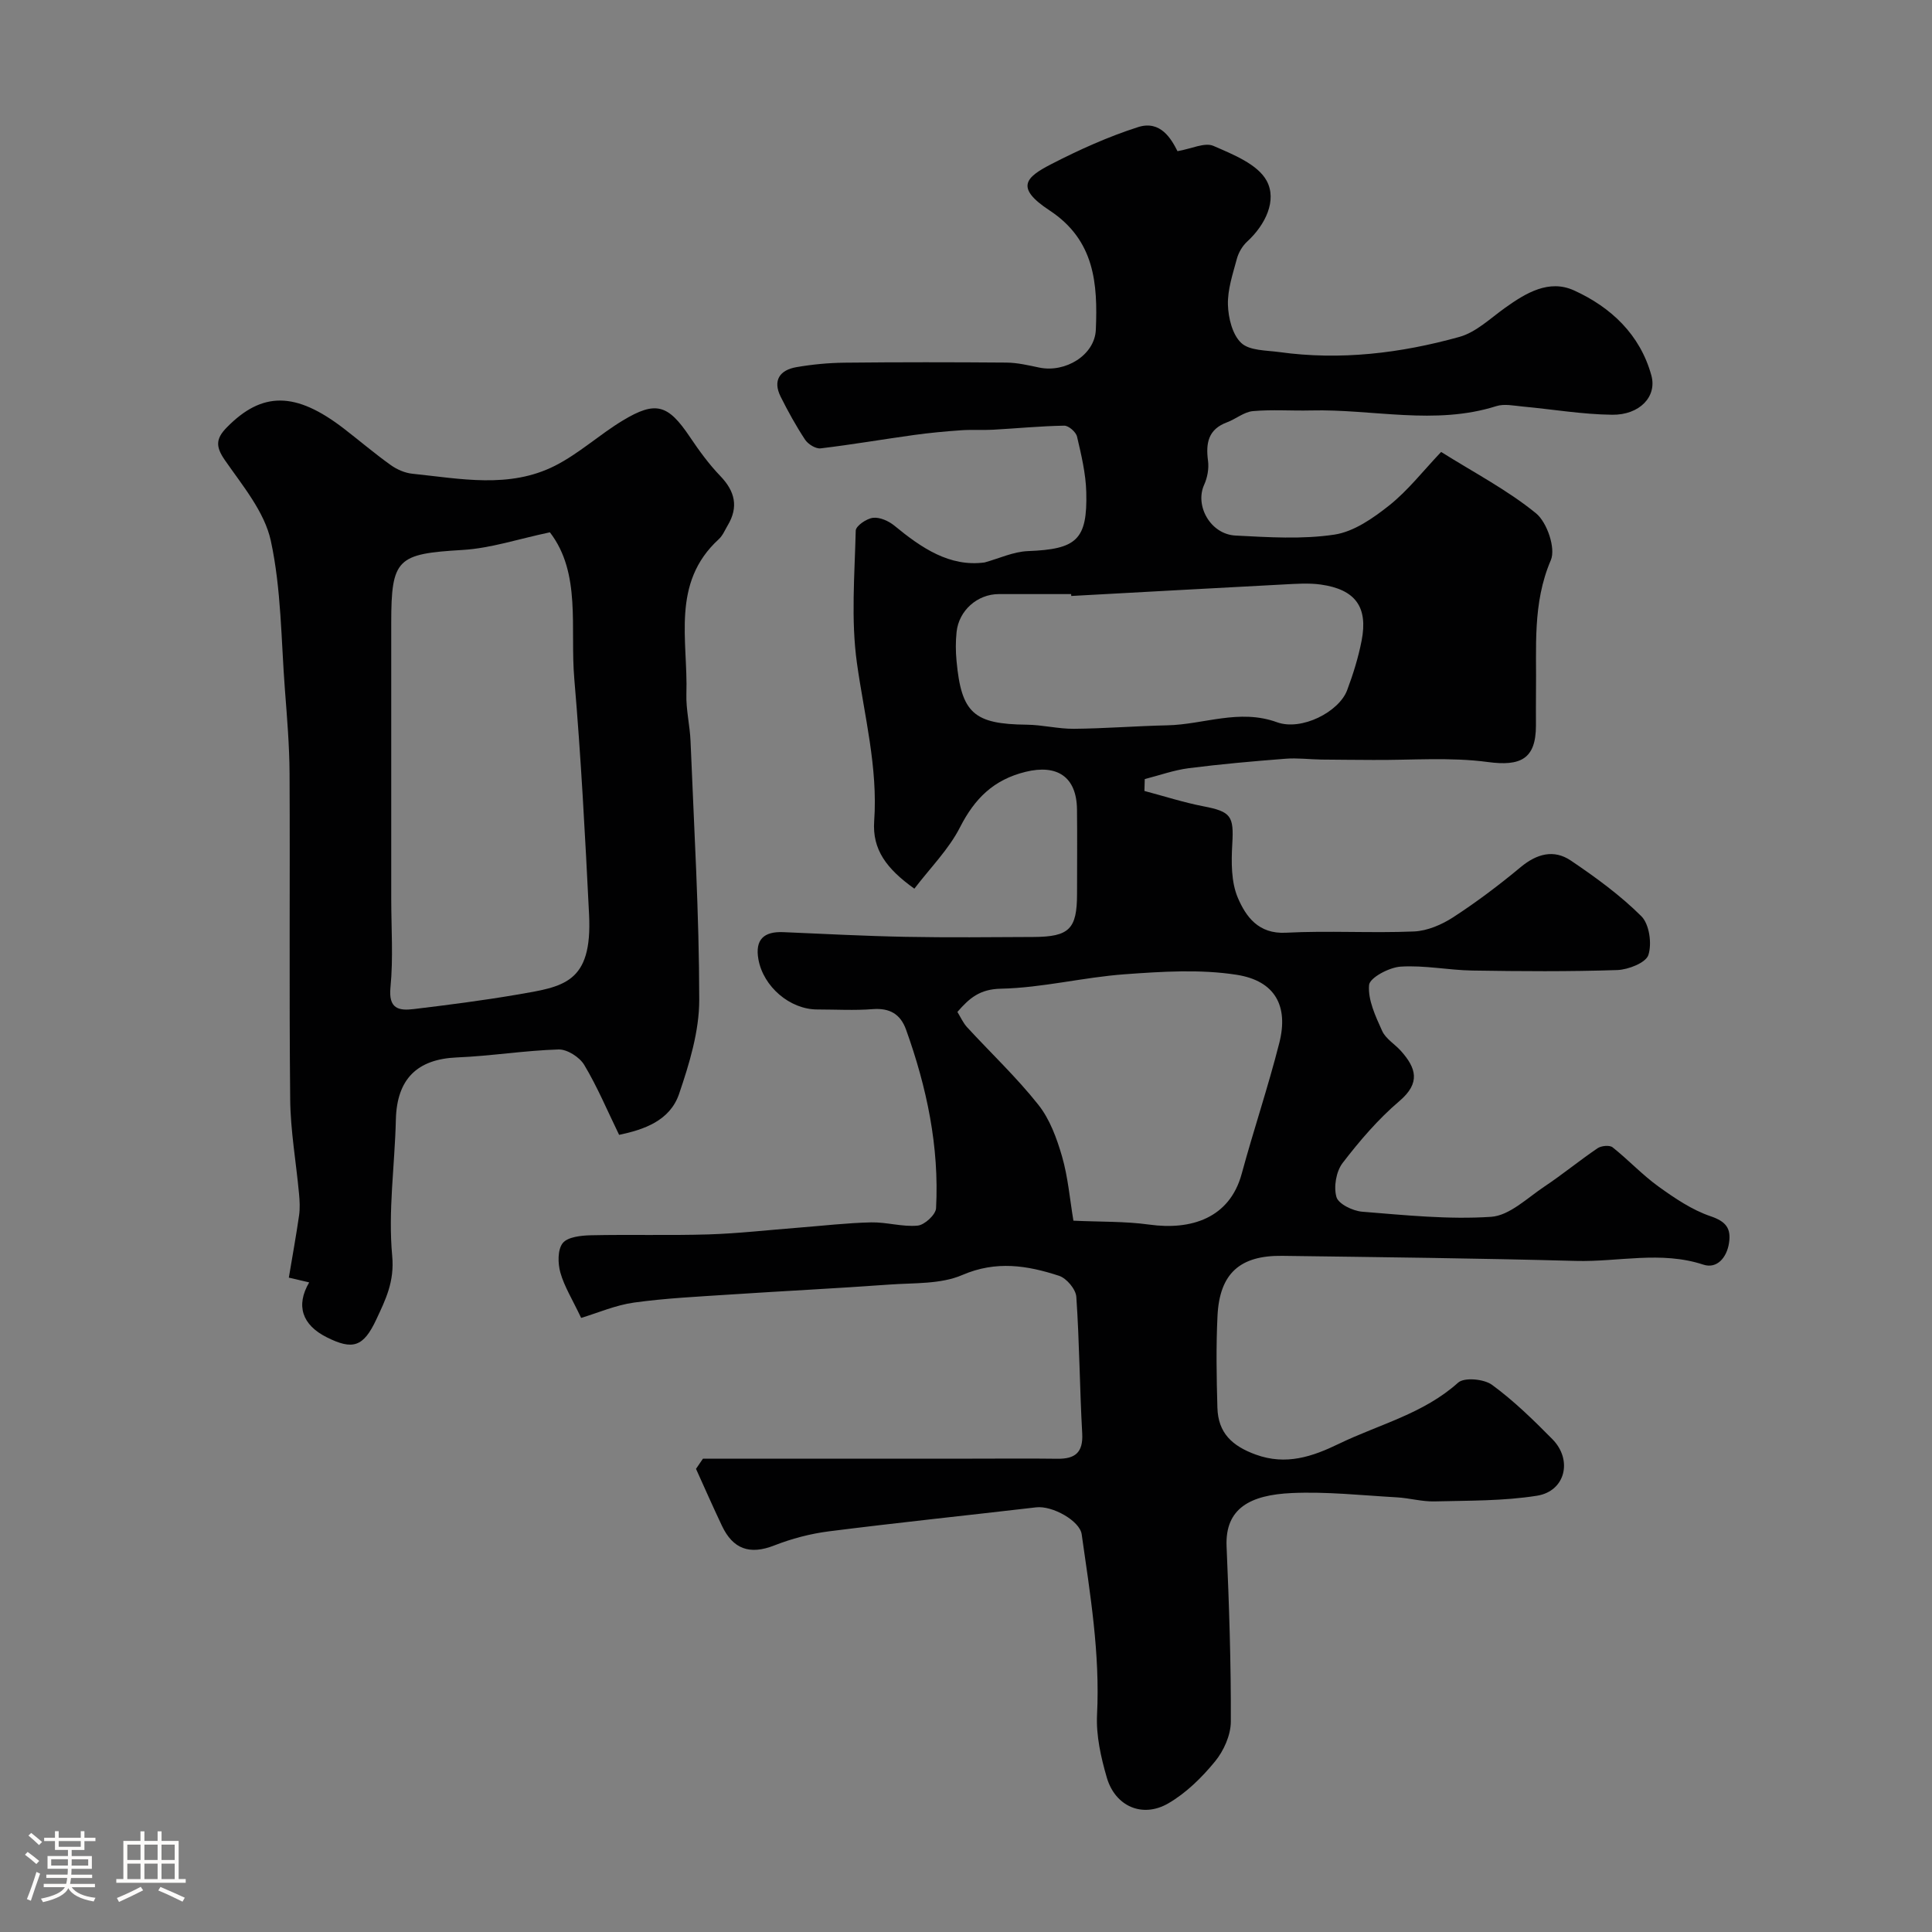 <svg enable-background="new 0 0 400 400" viewBox="0 0 400 400" xmlns="http://www.w3.org/2000/svg"><rect x="0" y="0" width="400" height="400" fill="#808080" stroke="none"/><path d="m5.17 384 .55-.58c.85.61 1.65 1.24 2.4 1.87l-.59.64c-.83-.73-1.62-1.38-2.36-1.93m1.22 9.53-.82-.34c.71-1.76 1.37-3.64 1.98-5.63.24.13.5.25.76.36-.6 1.67-1.24 3.54-1.92 5.61m-.5-13.5.57-.54c.56.44 1.31 1.06 2.26 1.87l-.64.64c-.68-.66-1.41-1.32-2.19-1.97m3.25.46h2.24v-1.36h.77v1.36h4.57v-1.36h.76v1.36h2.28v.69h-2.28v1.84h-2.64v1.26h4.18v2.64h-4.21c0 .45-.02.86-.05 1.21h4.32v.69h-4.38c-.04.34-.1.75-.19 1.22h5.15v.69h-4.82c.87 1.19 2.51 1.92 4.93 2.19-.17.31-.3.57-.37.76-2.77-.49-4.52-1.41-5.26-2.76-.56 1.26-2.3 2.23-5.24 2.9-.12-.24-.26-.48-.43-.72 2.73-.55 4.38-1.34 4.96-2.38h-4.38v-.69h4.65c.1-.38.17-.79.21-1.22h-4.32v-.69h4.4c.03-.34.05-.75.05-1.21h-4.2v-2.64h4.23v-1.26h-2.69v-1.84h-2.24zm1.46 4.46v1.29h3.45c.01-.4.02-.57.01-.53v-.32-.45h-3.46zm1.55-2.59h4.57v-1.19h-4.57zm6.11 2.59h-3.42v.77c-.01.19-.01.37-.02.53h3.44v-1.29z" fill="#fcfbfa"/><path d="m32.63 379.16h.82v1.98h3.54v7.89h1.46v.78h-14.37v-.78h1.46v-7.89h3.54v-1.98h.82v1.98h2.73zm-3.49 11.48.5.73c-1.61.82-3.28 1.63-5 2.41-.13-.27-.28-.55-.44-.82 1.75-.72 3.4-1.49 4.94-2.32m-2.78-5.55h2.73v-3.18h-2.73zm0 3.95h2.73v-3.2h-2.73zm3.54-3.95h2.73v-3.18h-2.73zm0 3.95h2.73v-3.2h-2.73zm7.89 4.68c-1.84-.92-3.51-1.7-5.02-2.32l.45-.73c1.89.8 3.57 1.55 5.04 2.23zm-1.62-11.81h-2.73v3.18h2.73zm-2.73 7.13h2.73v-3.2h-2.73z" fill="#fcfbfa"/><g fill="#010102"><path d="m145.54 302h35.2 20.58c5.86 0 11.73-.06 17.59.02 3.65.05 5.37-1.26 5.15-5.25-.53-9.42-.57-18.87-1.22-28.28-.11-1.57-2.02-3.85-3.58-4.35-6.57-2.15-13.02-3.19-20.04-.16-4.45 1.92-9.94 1.61-14.98 1.97-11.02.8-22.07 1.34-33.1 2.07-6.63.44-13.28.75-19.85 1.66-3.84.53-7.52 2.14-10.97 3.18-1.83-3.87-3.49-6.5-4.3-9.38-.54-1.91-.59-4.75.48-6.1 1.02-1.29 3.79-1.58 5.8-1.63 8.14-.18 16.3.07 24.44-.18 6.23-.2 12.43-.92 18.65-1.4 4.99-.39 9.98-.98 14.97-1.09 3.21-.07 6.47.97 9.63.67 1.43-.13 3.74-2.26 3.81-3.59.68-12.75-1.92-25.03-6.21-36.98-1.15-3.2-3.36-4.52-6.89-4.25-3.81.3-7.66.07-11.49.07-5.65 0-11.17-4.7-12.19-10.38-.74-4.12 1.16-5.8 5.16-5.63 8.43.36 16.86.81 25.3.97 8.83.17 17.66.07 26.5.03 7.42-.04 9-1.65 9.01-8.91 0-5.83.06-11.67-.01-17.5-.08-6.79-4.14-9.38-10.65-7.78-6.62 1.63-10.53 5.52-13.57 11.48-2.32 4.56-6.13 8.36-9.45 12.71-5.75-4.11-8.74-8.08-8.32-14 .79-11.13-2.05-21.82-3.57-32.7-1.26-8.99-.47-18.28-.25-27.43.02-.97 2.24-2.5 3.57-2.65 1.42-.17 3.26.66 4.44 1.63 5.6 4.61 11.44 8.58 18.67 7.61 2.99-.82 5.95-2.23 8.96-2.35 10.07-.39 12.35-2.3 12.09-12.22-.1-3.85-1.03-7.7-1.91-11.48-.22-.95-1.74-2.29-2.65-2.27-4.92.08-9.84.57-14.76.84-2.18.12-4.38-.04-6.56.11-3.27.23-6.54.53-9.78.98-6.45.89-12.88 2-19.34 2.77-1.01.12-2.59-.86-3.21-1.79-1.88-2.85-3.54-5.86-5.07-8.92-1.67-3.37-.17-5.5 3.24-6.1 3.28-.57 6.64-.89 9.97-.93 11.18-.12 22.37-.11 33.55-.02 2.26.02 4.54.56 6.78 1.03 5.4 1.13 11.49-2.56 11.72-7.82.4-9.51-.2-18.55-9.59-24.72-7.22-4.75-4.91-6.86.39-9.59 5.77-2.97 11.76-5.67 17.93-7.65 4.7-1.51 6.92 2.51 8.18 4.98 2.9-.5 5.65-1.88 7.45-1.09 4.06 1.77 9.17 3.8 11.02 7.24 2.16 4.01-.24 9.07-4.05 12.57-.98.9-1.78 2.26-2.13 3.56-.84 3.13-1.94 6.36-1.85 9.52.08 2.73.92 6.19 2.76 7.91 1.71 1.6 5.14 1.51 7.86 1.88 12.66 1.76 25.13.25 37.31-3.14 3.44-.96 6.39-3.83 9.44-6.01 4.34-3.1 9.1-5.97 14.29-3.61 7.66 3.48 13.7 9.17 16.01 17.61 1.2 4.39-2.46 8.19-8.1 8.13-6.18-.07-12.35-1.13-18.53-1.7-1.82-.17-3.81-.61-5.46-.09-12.73 4.04-25.6.58-38.39.9-4.01.1-8.05-.22-12.03.14-1.84.17-3.53 1.64-5.36 2.32-3.9 1.45-4.41 4.32-3.92 7.98.21 1.59-.13 3.46-.8 4.94-1.98 4.34 1.31 10.26 6.49 10.52 6.81.35 13.77.81 20.45-.19 4.04-.6 8.05-3.41 11.4-6.07 3.86-3.08 6.98-7.11 10.72-11.05 6.9 4.33 13.77 7.91 19.64 12.7 2.29 1.87 4.13 7.25 3.07 9.71-3.84 8.96-2.93 18.12-3.07 27.29-.04 2.33 0 4.67-.01 7-.02 6.87-3.18 8.41-9.95 7.5-7.8-1.05-15.83-.37-23.77-.43-3.57-.03-7.14-.03-10.71-.08-2.48-.04-4.98-.37-7.44-.17-6.69.52-13.39 1.11-20.04 1.96-3.07.4-6.06 1.48-9.08 2.25-.02.82-.05 1.64-.07 2.46 4.06 1.07 8.07 2.37 12.18 3.17 5.78 1.11 6.35 2.02 6.01 7.82-.21 3.72-.25 7.86 1.16 11.15 1.66 3.87 4.25 7.51 9.93 7.21 8.83-.46 17.71.11 26.54-.26 2.76-.12 5.75-1.41 8.12-2.95 4.85-3.15 9.51-6.67 13.96-10.37 3.33-2.77 6.86-3.73 10.37-1.37 5.14 3.47 10.24 7.18 14.61 11.53 1.66 1.65 2.22 5.67 1.46 8.03-.52 1.61-4.16 3.04-6.45 3.12-9.99.33-19.99.26-29.99.1-4.96-.08-9.94-1.13-14.85-.81-2.38.15-6.41 2.3-6.54 3.81-.26 3.09 1.34 6.47 2.71 9.5.74 1.64 2.64 2.74 3.91 4.17 3.13 3.52 4.08 6.59-.32 10.34-4.4 3.74-8.25 8.24-11.78 12.84-1.34 1.75-1.88 4.95-1.27 7.05.42 1.44 3.39 2.87 5.32 3.03 8.88.71 17.84 1.65 26.68 1.06 3.81-.25 7.48-3.88 11.03-6.25 3.77-2.51 7.28-5.41 11.03-7.95.77-.52 2.48-.69 3.11-.19 3.26 2.58 6.12 5.68 9.49 8.11 3.36 2.42 6.94 4.85 10.8 6.16 3.21 1.09 4.28 2.53 3.81 5.56s-2.51 5.38-5.31 4.46c-8.8-2.9-17.62-.53-26.4-.77-20.26-.55-40.53-.78-60.79-1.05-8.79-.12-12.98 3.68-13.4 12.45-.31 6.32-.2 12.67-.02 18.99.15 5.25 3.06 7.93 7.95 9.71 6.3 2.29 11.76.4 17.21-2.24 8.31-4.02 17.51-6.21 24.68-12.66 1.27-1.14 5.35-.76 7.01.45 4.51 3.3 8.57 7.27 12.51 11.26 4.23 4.29 2.69 10.76-3.17 11.7-6.96 1.11-14.13 1-21.21 1.18-2.59.07-5.2-.69-7.81-.84-7.26-.41-14.56-1.22-21.79-.89-8.52.39-13.82 3.11-13.48 11.05.52 12.09.93 24.19.88 36.28-.01 2.79-1.47 6.05-3.28 8.25-2.73 3.33-6 6.55-9.69 8.68-5.35 3.09-10.98.59-12.71-5.36-1.22-4.19-2.23-8.7-2.02-13 .64-12.64-1.42-24.97-3.18-37.37-.4-2.79-6.08-5.97-9.43-5.57-14.3 1.67-28.63 3.16-42.92 4.97-3.84.49-7.7 1.51-11.3 2.92-5.09 2-8.55.74-10.83-4.07-1.85-3.9-3.59-7.86-5.37-11.79.48-.68.96-1.39 1.44-2.11zm76.7-49.27c5.51.26 10.67.11 15.71.81 8.64 1.2 16.63-1.31 19.13-10.52 2.46-9.06 5.47-17.97 7.78-27.07 1.95-7.64-.84-12.88-8.82-14.13-7.55-1.18-15.46-.67-23.15-.11-8.59.62-17.1 2.81-25.67 2.99-4.39.09-6.52 1.96-9 4.81.64 1.03 1.16 2.24 2 3.16 4.92 5.35 10.25 10.37 14.75 16.05 2.39 3 3.83 6.97 4.92 10.73 1.24 4.31 1.61 8.87 2.35 13.28zm-.45-129.34c-.01-.13-.02-.26-.02-.39-5 0-10-.01-14.99 0-4.41.01-8.26 3.38-8.73 7.84-.21 1.98-.2 4.01-.01 5.99 1 10.84 3.6 13.09 14.52 13.21 3.27.03 6.54.88 9.8.85 6.44-.06 12.87-.58 19.31-.72 7.55-.16 14.88-3.48 22.71-.64 5.09 1.85 12.85-2.15 14.53-6.63 1.25-3.33 2.32-6.78 3-10.27 1.36-6.99-1.32-10.61-8.49-11.61-2.47-.34-5.04-.15-7.55-.02-14.7.77-29.39 1.59-44.08 2.39z"/><path d="m128.18 234.96c-2.44-5.01-4.5-9.94-7.22-14.48-.96-1.61-3.53-3.25-5.31-3.2-7.02.21-14.01 1.36-21.03 1.65-8.27.34-12.46 4.49-12.66 12.87-.22 9.42-1.63 18.92-.76 28.22.5 5.32-1.37 9.06-3.3 13.18-2.66 5.69-4.88 6.37-10.27 3.66-5.06-2.54-6.44-6.54-3.62-11.35-1.28-.3-2.46-.58-4.21-.99.72-4.31 1.5-8.59 2.12-12.88.21-1.47.13-3-.01-4.49-.6-6.53-1.77-13.04-1.83-19.57-.23-22.48-.02-44.96-.13-67.44-.03-5.78-.52-11.56-.96-17.33-.79-10.31-.75-20.83-2.92-30.85-1.3-5.99-5.85-11.41-9.51-16.69-1.95-2.81-1.89-4.45.39-6.77 7.31-7.46 14.24-7.47 24.25.24 3.24 2.5 6.36 5.16 9.69 7.54 1.28.92 2.93 1.64 4.48 1.8 9.93 1.02 20.07 3.14 29.53-1.65 4.97-2.52 9.21-6.45 14.01-9.35 6.87-4.16 9.41-3.34 13.92 3.38 1.91 2.84 3.95 5.65 6.31 8.1 3.04 3.17 3.8 6.4 1.52 10.22-.58.98-1.04 2.12-1.85 2.86-9.93 9.08-6.34 21-6.7 32.04-.1 3.25.73 6.52.86 9.8.72 17.85 1.79 35.7 1.8 53.54 0 6.5-2.04 13.19-4.17 19.45-1.9 5.6-7.33 7.42-12.42 8.49zm-14.33-124.75c-6.48 1.36-12.22 3.3-18.06 3.65-13.55.81-14.79 1.74-14.79 15.16v56.97c0 6.16.44 12.36-.16 18.45-.43 4.42 1.71 4.85 4.81 4.48 7.12-.86 14.25-1.77 21.32-2.98 9.64-1.66 15.7-2.27 14.99-16.59-.81-16.29-1.67-32.58-3.06-48.82-.9-10.57 1.48-21.83-5.05-30.32z"/></g></svg>